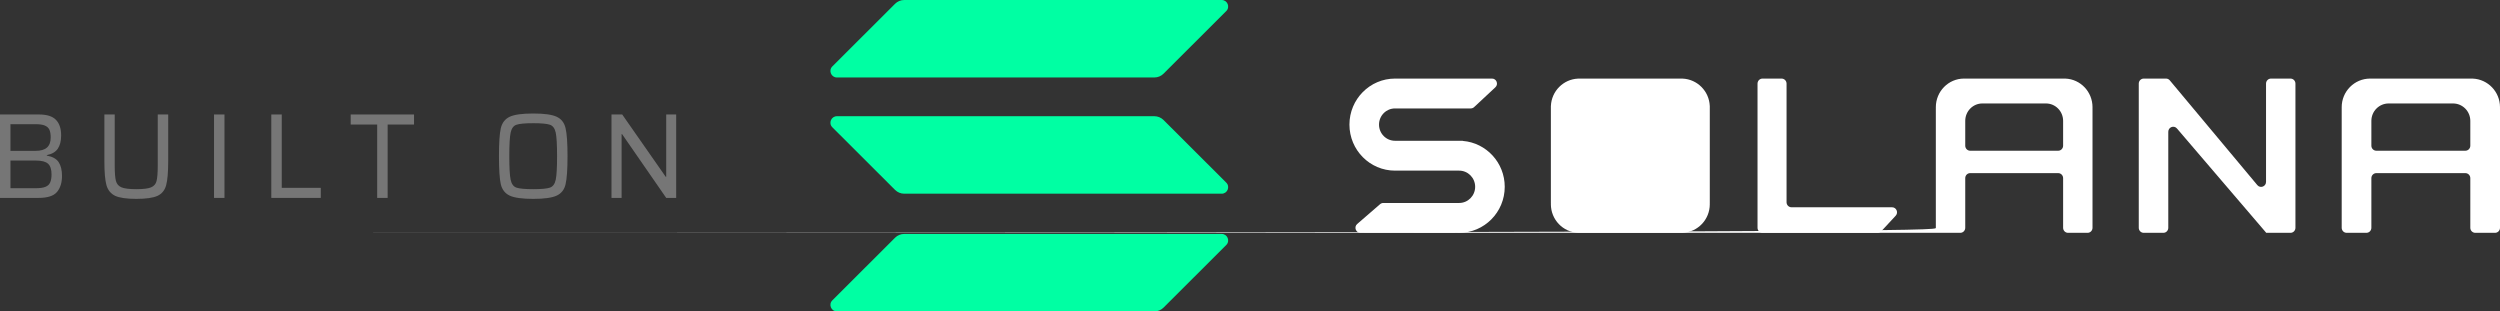 <svg width="2577" height="321" viewBox="0 0 2577 321" fill="none" xmlns="http://www.w3.org/2000/svg">
<rect x="0" y="0" width="2577" height="321" fill="#333333" stroke="none"/>
<path d="M922.631 245.045C925.139 242.541 928.541 241.134 932.087 241.134H1259.3C1265.26 241.134 1268.24 248.335 1264.03 252.544L1199.37 317.089C1196.86 319.593 1193.46 321 1189.91 321H862.703C856.742 321 853.758 313.799 857.975 309.59L922.631 245.045Z" fill="#00FFA3"/>
<path d="M922.631 3.911C925.139 1.407 928.541 0 932.087 0H1259.3C1265.26 0 1268.24 7.201 1264.03 11.411L1199.37 75.955C1196.86 78.459 1193.46 79.866 1189.91 79.866H862.703C856.742 79.866 853.758 72.665 857.975 68.456L922.631 3.911Z" fill="#00FFA3"/>
<path d="M1199.37 123.71C1196.86 121.206 1193.46 119.799 1189.91 119.799H862.703C856.742 119.799 853.758 127 857.975 131.21L922.631 195.754C925.139 198.258 928.541 199.665 932.087 199.665H1259.3C1265.26 199.665 1268.24 192.464 1264.03 188.255L1199.37 123.71Z" fill="#00FFA3"/>
<path d="M1439.29 175.887H1504.1C1513.2 175.887 1520.59 183.35 1520.59 192.556C1520.59 201.763 1513.2 209.226 1504.1 209.226H1425.92C1424.7 209.226 1423.52 209.667 1422.59 210.469L1398.99 230.89C1395.38 234.016 1397.56 240 1402.32 240H1500.19C1500.23 240 1500.26 239.967 1500.26 239.926C1500.26 239.883 1500.29 239.849 1500.34 239.853C1501.57 239.95 1502.81 240 1504.07 240C1530.03 240 1551.08 218.759 1551.08 192.556C1551.08 167.674 1532.1 147.266 1507.95 145.273C1507.91 145.269 1507.88 145.234 1507.88 145.193C1507.88 145.149 1507.85 145.113 1507.8 145.113H1437.98C1428.87 145.113 1421.49 137.65 1421.49 128.444C1421.49 119.237 1428.87 111.774 1437.98 111.774H1516.05C1517.33 111.774 1518.57 111.285 1519.51 110.405L1541.43 89.984C1544.86 86.789 1542.63 81 1537.96 81H1439.29C1439.28 81 1439.28 81.004 1439.28 81.008C1439.28 81.013 1439.27 81.017 1439.27 81.017C1438.85 81.006 1438.43 81 1438.01 81C1412.05 81 1391 102.241 1391 128.444C1391 154.646 1412.05 175.887 1438.01 175.887C1438.43 175.887 1438.85 175.881 1439.27 175.87C1439.27 175.87 1439.28 175.874 1439.28 175.879C1439.28 175.883 1439.28 175.887 1439.29 175.887Z" fill="white"/>
<path d="M1816.79 81C1813.96 81 1811.66 83.318 1811.66 86.177V234.823C1811.66 237.682 1813.96 240 1816.79 240H1935.48C1936.89 240 1938.25 239.408 1939.22 238.364L1954.07 222.376C1957.15 219.069 1954.82 213.658 1950.33 213.658H1846.71C1843.87 213.658 1841.58 211.34 1841.58 208.481V86.177C1841.58 83.318 1839.28 81 1836.44 81H1816.79Z" fill="white"/>
<path fillRule="evenodd" clipRule="evenodd" d="M1626.7 81C1626.69 81 1626.69 81.006 1626.69 81.014C1626.69 81.022 1626.68 81.028 1626.67 81.028C1611.5 81.688 1599.32 93.939 1598.67 109.196C1598.67 109.204 1598.66 109.21 1598.65 109.21C1598.65 109.21 1598.65 109.212 1598.64 109.214C1598.64 109.217 1598.64 109.22 1598.64 109.224V209.212C1598.64 209.22 1598.65 209.226 1598.65 209.226C1598.66 209.226 1598.67 209.232 1598.67 209.24C1598.65 209.66 1598.64 210.083 1598.64 210.508C1598.64 226.362 1611.08 239.294 1626.67 239.972C1626.68 239.972 1626.69 239.979 1626.69 239.986L1626.69 239.992L1626.69 239.997C1626.69 239.999 1626.7 240 1626.7 240H1734.39C1734.4 240 1734.41 239.994 1734.41 239.986L1734.41 239.978L1734.41 239.974L1734.42 239.972C1750.02 239.294 1762.45 226.362 1762.45 210.508C1762.45 210.083 1762.44 209.66 1762.43 209.24C1762.43 209.232 1762.43 209.226 1762.44 209.226C1762.45 209.226 1762.45 209.22 1762.45 209.212V109.224C1762.45 109.216 1762.45 109.21 1762.44 109.21C1762.43 109.21 1762.43 109.204 1762.43 109.196C1761.77 93.939 1749.59 81.688 1734.42 81.028C1734.41 81.028 1734.41 81.022 1734.41 81.014C1734.41 81.006 1734.4 81 1734.39 81H1626.7ZM1646.77 109.21L1646.77 109.213L1646.77 109.218C1646.77 109.223 1646.76 109.227 1646.76 109.227C1637.28 109.642 1629.66 117.349 1629.25 126.946C1629.25 126.951 1629.25 126.954 1629.25 126.954C1629.24 126.954 1629.24 126.958 1629.24 126.963V189.859C1629.24 189.864 1629.24 189.868 1629.24 189.868C1629.25 189.868 1629.25 189.872 1629.25 189.877C1629.24 190.141 1629.24 190.407 1629.24 190.674C1629.24 200.647 1637.01 208.782 1646.76 209.208C1646.76 209.208 1646.77 209.212 1646.77 209.217L1646.77 209.222L1646.77 209.225L1646.77 209.226H1714.32L1714.32 209.225L1714.33 209.221L1714.33 209.217C1714.33 209.212 1714.33 209.208 1714.34 209.208C1724.08 208.782 1731.86 200.647 1731.86 190.674C1731.86 190.407 1731.85 190.141 1731.84 189.877L1731.84 189.874L1731.84 189.872L1731.85 189.868C1731.85 189.868 1731.86 189.864 1731.86 189.859V126.963C1731.86 126.958 1731.85 126.954 1731.85 126.954C1731.84 126.954 1731.84 126.951 1731.84 126.946C1731.43 117.349 1723.82 109.642 1714.34 109.227C1714.33 109.227 1714.33 109.223 1714.33 109.218L1714.33 109.214L1714.32 109.211L1714.32 109.21H1646.77Z" fill="white"/>
<path fillRule="evenodd" clipRule="evenodd" d="M2126.66 234.823C2126.66 237.682 2128.93 240 2131.74 240H2151.87C2154.68 240 2156.96 237.682 2156.96 234.823V111.788C2156.96 111.78 2156.96 111.774 2156.95 111.774L2156.94 111.773L2156.94 111.771C2156.94 111.768 2156.94 111.764 2156.94 111.76C2156.95 111.34 2156.96 110.917 2156.96 110.492C2156.96 94.638 2144.64 81.706 2129.19 81.028C2129.19 81.028 2129.18 81.022 2129.18 81.014C2129.18 81.006 2129.18 81 2129.17 81H2025.78C2025.77 81 2025.77 81.006 2025.77 81.013C2025.77 81.021 2025.76 81.027 2025.75 81.027C2025.34 81.009 2024.92 81 2024.5 81C2008.46 81 1995.46 94.204 1995.46 110.492C1995.46 110.917 1995.47 111.34 1995.49 111.76C1995.49 111.768 1995.48 111.774 1995.47 111.774C1995.47 111.774 1995.46 111.78 1995.46 111.788V234.823C1995.46 237.682 1997.74 240 000.55 240H2020.68C2023.49 240 2025.77 237.682 2025.77 234.823V183.628C2025.77 180.769 2028.04 178.452 2030.86 178.452H2121.57C2124.38 178.452 2126.66 180.769 2126.66 183.628V234.823ZM2025.77 150.194V124.597C2025.77 114.682 2033.68 106.645 2043.45 106.645H2108.98C2118.74 106.645 2126.66 114.682 2126.66 124.597V150.194C2126.66 153.053 2124.38 155.371 2121.57 155.371H2030.86C2028.05 155.371 2025.77 153.053 2025.77 150.194Z" fill="white"/>
<path fillRule="evenodd" clipRule="evenodd" d="M2551.54 240C2548.7 240 2546.4 237.682 2546.4 234.823V183.628C2546.4 180.769 2544.1 178.452 2541.27 178.452H2449.55C2446.71 178.452 2444.41 180.769 2444.41 183.628V234.823C2444.41 237.682 2442.11 240 2439.28 240H2418.95C2416.12 240 2413.82 237.682 2413.82 234.823V111.788L2413.82 111.784L2413.82 111.78C2413.82 111.776 2413.83 111.774 2413.83 111.774C2413.84 111.774 2413.84 111.768 2413.84 111.76C2413.83 111.34 2413.82 110.917 2413.82 110.492C2413.82 94.204 2426.94 81 2443.14 81C2443.56 81 2443.98 81.009 2444.4 81.027C2444.41 81.027 2444.41 81.021 2444.41 81.013C2444.41 81.006 2444.42 81 2444.43 81L2548.94 81C2548.95 81 2548.95 81.006 2548.95 81.014C2548.95 81.022 2548.96 81.028 2548.97 81.028C2564.56 81.706 2577 94.638 2577 110.492C2577 110.917 2576.99 111.34 2576.97 111.76C2576.97 111.768 2576.98 111.774 2576.99 111.774C2576.99 111.774 2576.99 111.776 2577 111.778C2577 111.781 2577 111.784 2577 111.788V234.823C2577 237.682 2574.7 240 2571.86 240H2551.54ZM2444.41 124.597V150.194C2444.41 153.053 2446.71 155.371 2449.55 155.371H2541.27C2544.1 155.371 2546.4 153.053 2546.4 150.194V124.597C2546.4 114.682 2538.41 106.645 2528.55 106.645H2462.26C2452.4 106.645 2444.41 114.682 2444.41 124.597Z" fill="white"/>
<path d="M2232.73 81C2234.22 81 2235.63 81.664 2236.6 82.818L2326.87 190.824C2329.94 194.486 2335.83 192.277 2335.83 187.465V86.177C2335.83 83.318 2338.11 81 2340.92 81H2361.05C2363.86 81 2366.14 83.318 2366.14 86.177V234.823C2366.14 237.682 2363.86 240 2361.05 240H2336.02C2335.92 240 2335.83 239.913 2335.83 239.807C2335.83 239.76 2335.81 239.715 2335.78 239.679L2243.99 132.427C2240.9 128.824 2235.07 131.049 2235.07 135.832V234.823C2235.07 237.682 2232.8 240 2229.99 240H2209.73C2206.92 240 2204.64 237.682 2204.64 234.823V86.177C2204.64 83.318 2206.92 81 2209.73 81H2232.73Z" fill="white"/>
<path d="M0 118H40.098C48.285 118 54.133 119.833 57.641 123.5C61.233 127.167 63.029 132.542 63.029 139.625C63.029 145.375 61.86 149.958 59.521 153.375C57.182 156.708 53.422 158.875 48.243 159.875V160.375C54.174 161.458 58.268 163.75 60.523 167.25C62.779 170.75 63.906 175.458 63.906 181.375C63.906 188.375 62.152 193.917 58.644 198C55.218 202 48.911 204 39.722 204H0V118ZM36.59 155.5C41.936 155.5 45.862 154.375 48.368 152.125C50.958 149.875 52.253 146.417 52.253 141.75C52.253 138.25 51.793 135.542 50.874 133.625C49.956 131.708 48.368 130.292 46.113 129.375C43.941 128.458 40.767 128 36.59 128H10.776V155.5H36.59ZM37.091 194C41.268 194 44.484 193.542 46.739 192.625C49.078 191.708 50.708 190.25 51.626 188.25C52.629 186.167 53.13 183.333 53.13 179.75C53.13 174.583 51.919 170.917 49.496 168.75C47.074 166.583 42.938 165.5 37.091 165.5H10.776V194H37.091Z" fill="#767676"/>
<path d="M173.379 118V166.375C173.379 177.542 172.669 185.75 171.249 191C169.829 196.167 166.864 199.792 162.352 201.875C157.841 203.958 150.574 205 140.549 205C130.525 205 123.257 203.958 118.746 201.875C114.235 199.708 111.227 196.042 109.724 190.875C108.304 185.708 107.593 177.542 107.593 166.375V118H118.245V170.5C118.245 178 118.662 183.333 119.498 186.5C120.333 189.667 122.254 191.875 125.262 193.125C128.269 194.375 133.365 195 140.549 195C147.733 195 152.787 194.375 155.711 193.125C158.719 191.875 160.598 189.708 161.35 186.625C162.185 183.458 162.603 178.083 162.603 170.5V118H173.379Z" fill="#767676"/>
<path d="M220.618 204V118H231.395V204H220.618Z" fill="#767676"/>
<path d="M279.654 204V118H290.431V193.625H330.654V204H279.654Z" fill="#767676"/>
<path d="M388.807 204V128.375H361.49V118H426.775V128.375H399.584V204H388.807Z" fill="#767676"/>
<path d="M549.668 205C538.223 205 530.12 203.875 525.358 201.625C520.597 199.375 517.547 195.458 516.211 189.875C514.958 184.208 514.331 174.583 514.331 161C514.331 147.417 514.958 137.833 516.211 132.25C517.547 126.583 520.597 122.625 525.358 120.375C530.12 118.125 538.223 117 549.668 117C561.029 117 569.09 118.125 573.852 120.375C578.697 122.625 581.746 126.583 582.999 132.25C584.336 137.833 585.004 147.417 585.004 161C585.004 174.583 584.336 184.208 582.999 189.875C581.746 195.458 578.697 199.375 573.852 201.625C569.09 203.875 561.029 205 549.668 205ZM549.668 195C558.189 195 563.953 194.458 566.96 193.375C569.967 192.292 571.931 189.583 572.849 185.25C573.768 180.917 574.228 172.833 574.228 161C574.228 149.167 573.768 141.083 572.849 136.75C571.931 132.417 569.967 129.708 566.96 128.625C563.953 127.542 558.189 127 549.668 127C541.147 127 535.341 127.542 532.25 128.625C529.243 129.708 527.28 132.417 526.361 136.75C525.442 141.083 524.982 149.167 524.982 161C524.982 172.833 525.442 180.917 526.361 185.25C527.28 189.583 529.243 192.292 532.25 193.375C535.341 194.458 541.147 195 549.668 195Z" fill="#767676"/>
<path d="M686.725 204L641.239 138.25H640.737V204H630.337V118H641.364L686.224 182.25H686.725V118H697V204H686.725Z" fill="#767676"/>
</svg>
